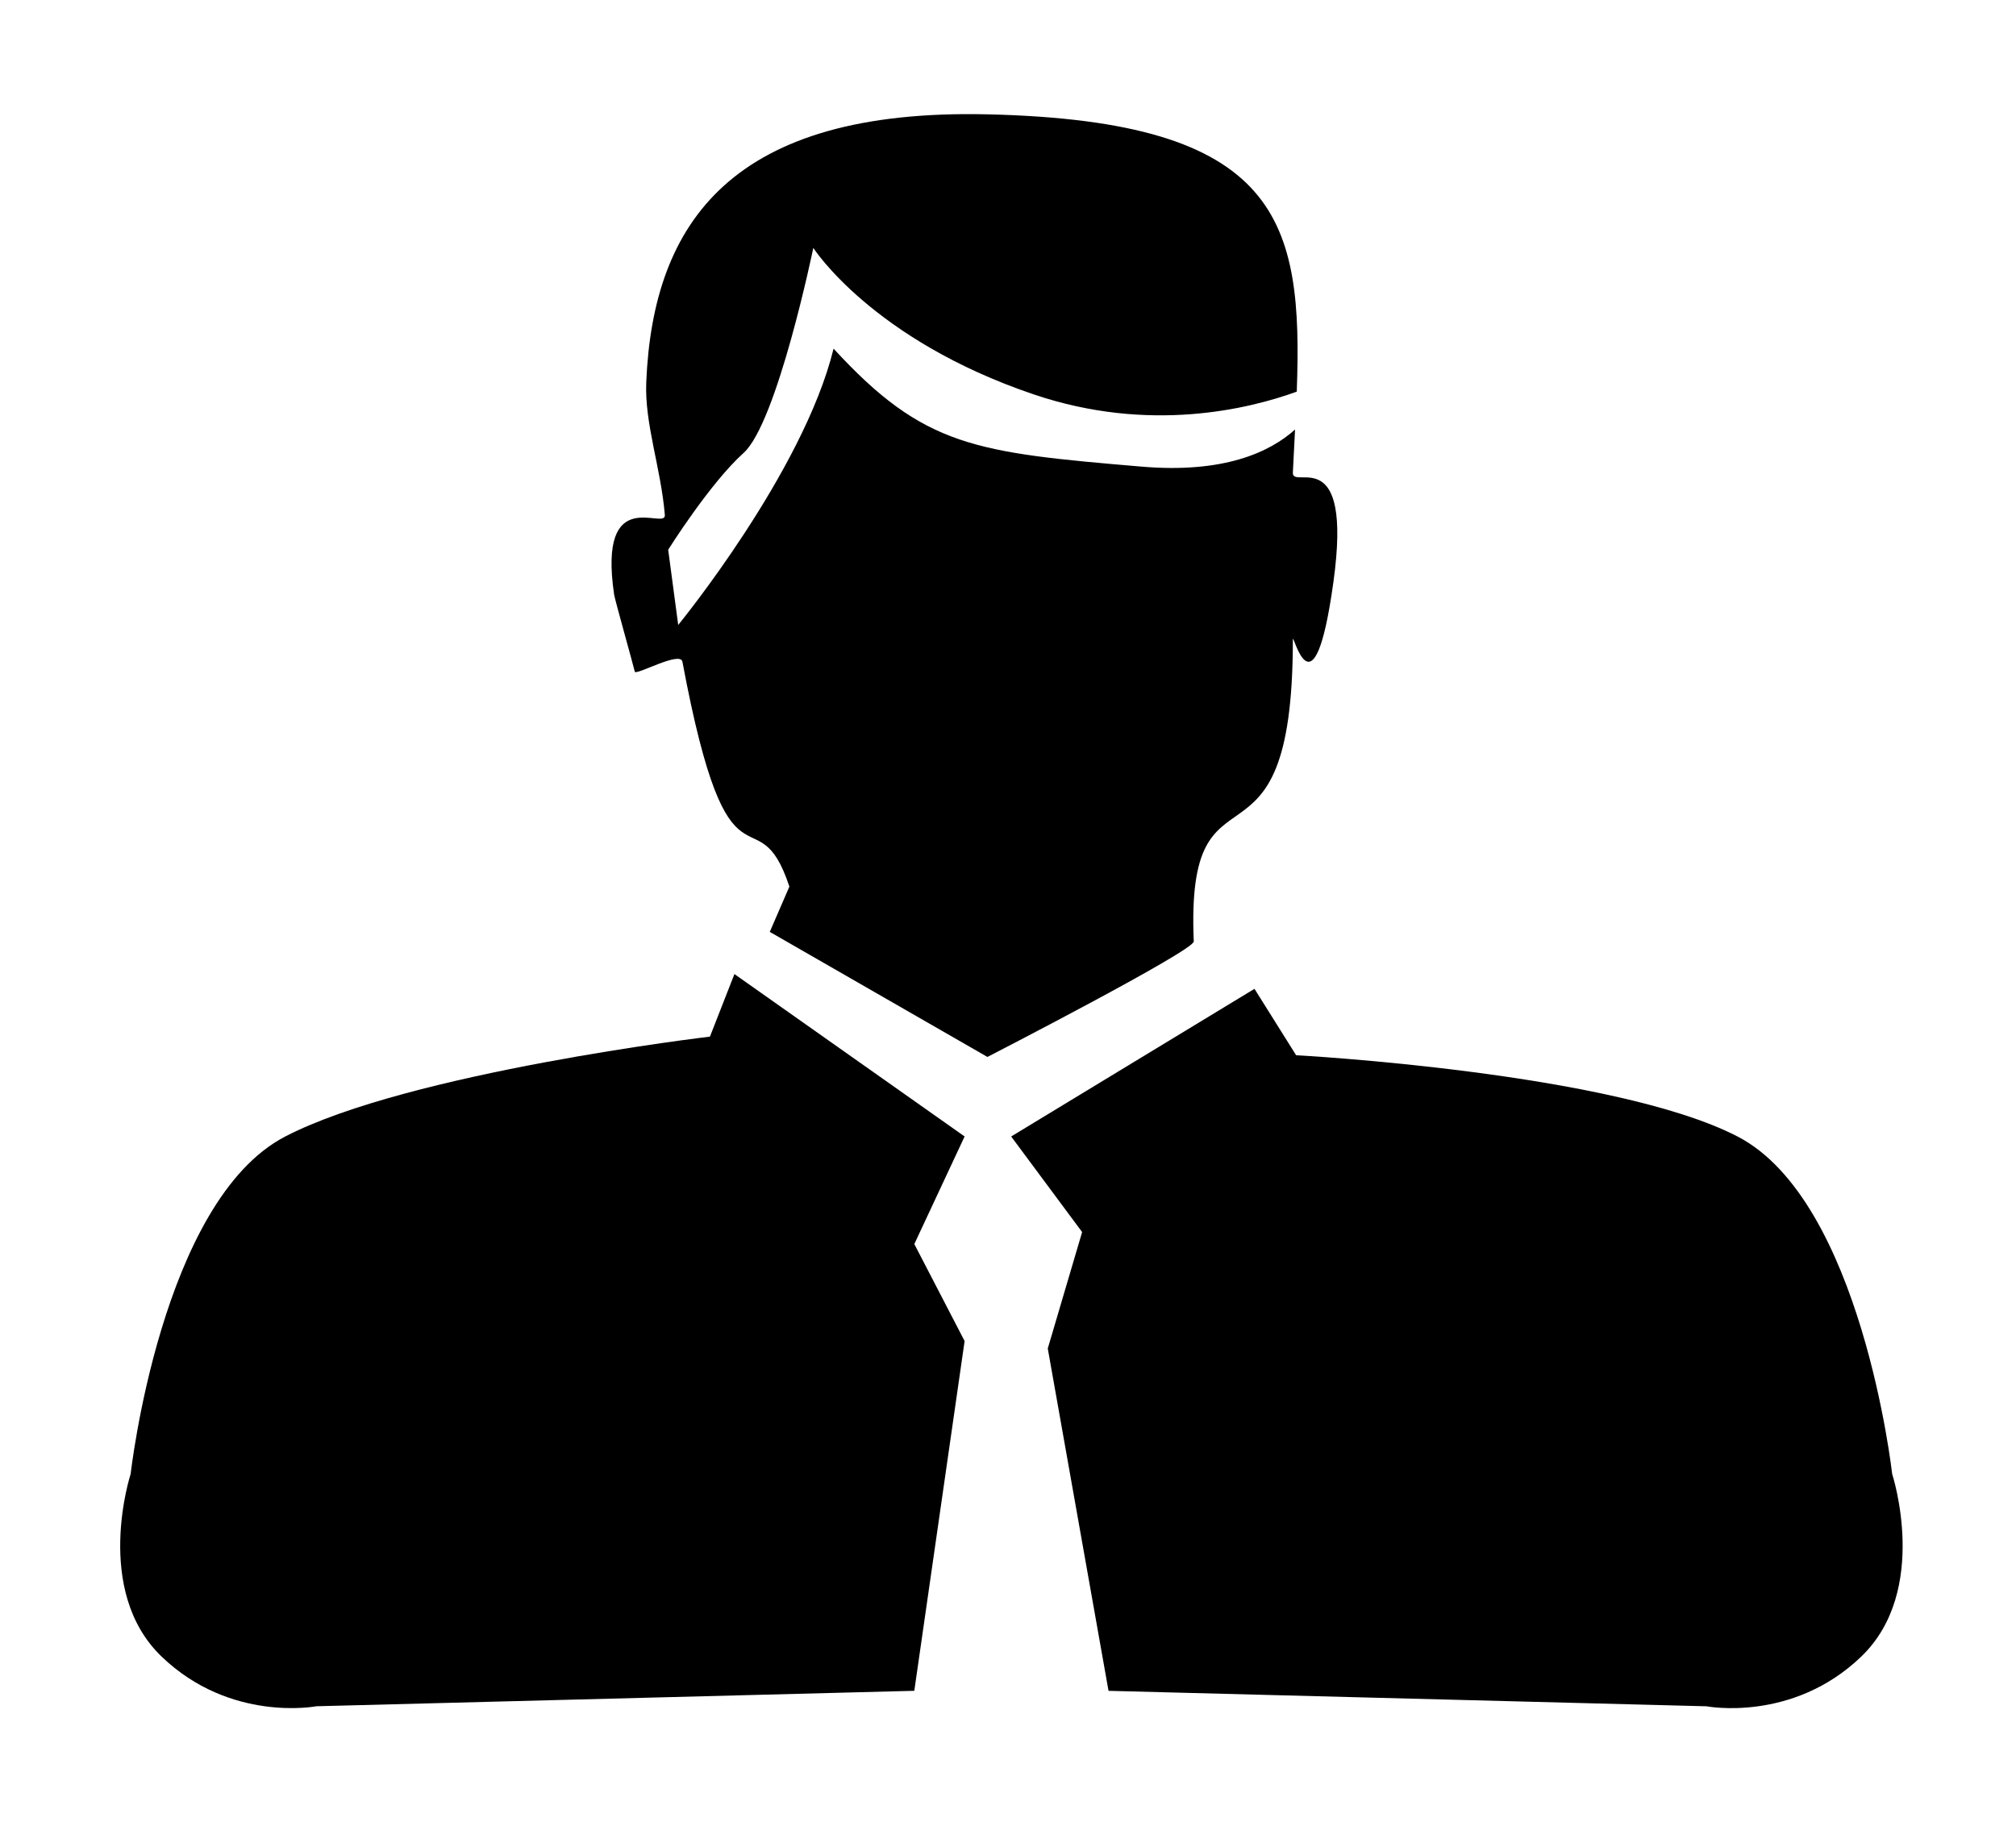<?xml version="1.0" encoding="utf-8"?>
<!-- Generator: Adobe Illustrator 20.1.0, SVG Export Plug-In . SVG Version: 6.00 Build 0)  -->
<svg version="1.1" id="Layer_1" xmlns="http://www.w3.org/2000/svg" xmlns:xlink="http://www.w3.org/1999/xlink" x="0px" y="0px"
	 viewBox="0 0 73 66" enable-background="new 0 0 73 66" xml:space="preserve">
<title>Combined Shape Copy 2</title>
<desc>Created with Sketch.</desc>
<path d="M46.894,15.558c-0.025,0.505-0.053,1.026-0.079,1.56c-0.032,0.655,2.181-1.187,1.468,3.966
	c-0.713,5.154-1.468,1.765-1.468,2.075c0,9.345-3.898,3.792-3.588,10.939c0.015,0.333-7.472,4.184-7.472,4.184l-7.881-4.53
	l0.71-1.64c-1.183-3.571-2.171,0.957-3.873-8.143c-0.077-0.41-1.695,0.514-1.726,0.356c-0.031-0.157-0.719-2.603-0.746-2.781
	c-0.607-4.091,1.884-2.302,1.835-2.894c-0.143-1.708-0.736-3.298-0.673-4.808c0.243-5.833,3.143-9.911,12.355-9.701
	c10.614,0.242,11.425,3.86,11.2,10.044c-1.729,0.628-5.336,1.516-9.515,0.103c-5.866-1.984-7.991-5.309-7.991-5.309
	s-1.305,6.332-2.526,7.428c-1.22,1.096-2.729,3.504-2.729,3.504l0.363,2.725c0,0,4.527-5.53,5.626-10.008
	c3.278,3.568,5.124,3.761,11.156,4.273C44.292,17.151,45.96,16.395,46.894,15.558z"/>
<path d="M46.933,38.22l-1.508-2.405l-8.81,5.348l2.569,3.462l-1.244,4.217l2.2,12.399l21.653,0.56c0,0,3.108,0.601,5.604-1.801
	s1.119-6.613,1.119-6.613s-1.104-9.896-5.6-12.224S46.933,38.22,46.933,38.22z"/>
<path id="path-1_1_" d="M25.707,37.546l0.887-2.266l8.335,5.882l-1.821,3.897l1.821,3.514L33.107,61.24L11.454,61.8
	c0,0-3.108,0.601-5.604-1.801c-2.496-2.402-1.119-6.613-1.119-6.613s1.104-9.896,5.6-12.224S25.707,37.546,25.707,37.546z"/>
</svg>
